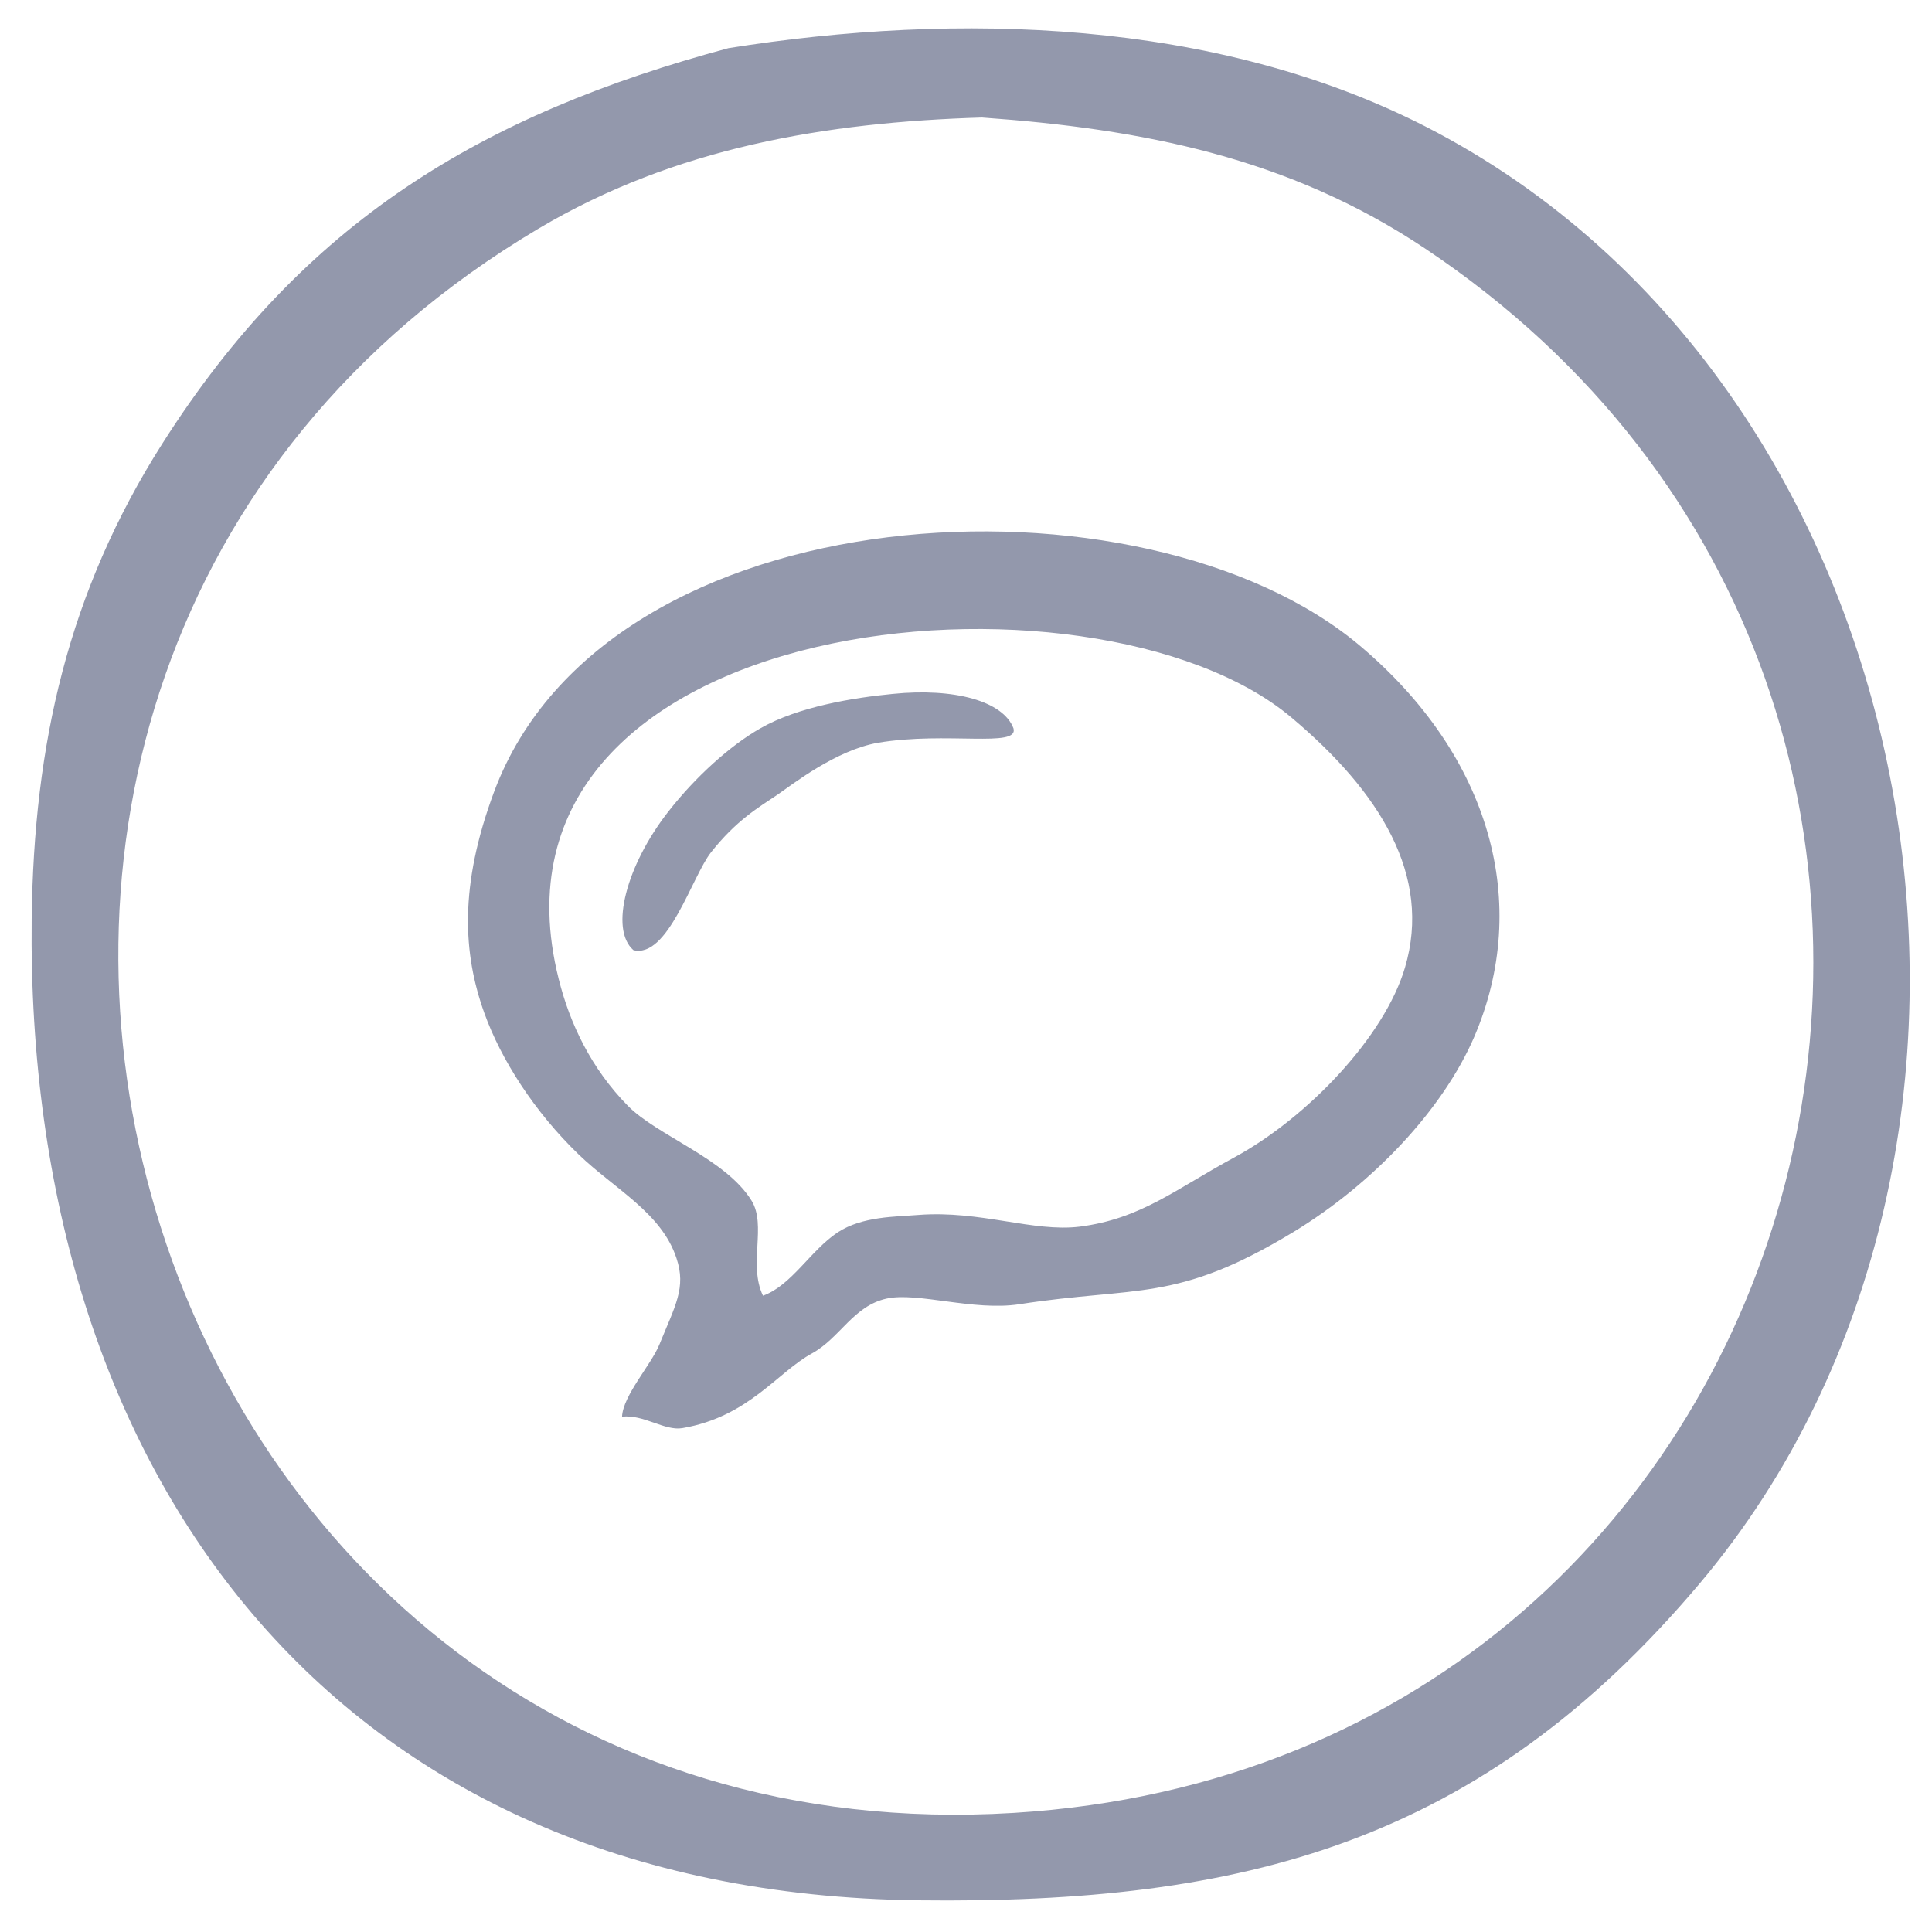 <?xml version="1.0" encoding="UTF-8" standalone="no"?>
<!DOCTYPE svg PUBLIC "-//W3C//DTD SVG 20010904//EN"
              "http://www.w3.org/TR/2001/REC-SVG-20010904/DTD/svg10.dtd">

<svg xmlns="http://www.w3.org/2000/svg"
     width="0.847in" height="0.847in"
     viewBox="0 0 61 61">
  <path id="Selection"
        fill="#666d89" opacity="0.7"
        d="M 45.00,3.99
           C 61.18,12.27 65.27,36.23 53.67,49.99
             46.74,58.21 39.26,60.12 29.00,60.00
             10.51,59.78 0.80,46.50 1.00,29.00
             1.07,23.51 2.14,18.70 5.13,14.00
             9.58,7.00 15.20,3.62 23.00,1.52
             30.24,0.37 38.36,0.60 45.00,3.99 Z
           M 17.00,7.22
           C -7.13,21.55 3.92,58.95 32.00,57.24
             58.12,55.65 66.53,22.23 45.00,7.85
             40.69,4.97 36.07,4.07 31.00,3.71
             26.07,3.86 21.31,4.66 17.00,7.22 Z
           M 20.82,42.45
           C 21.32,41.22 21.67,40.66 21.36,39.73
             20.89,38.29 19.40,37.54 18.27,36.45
             16.88,35.11 15.82,33.46 15.29,31.98
             14.62,30.11 14.49,27.98 15.60,25.00
             19.15,15.47 36.11,14.63 42.94,20.39
             47.09,23.89 48.34,28.55 46.55,32.73
             45.55,35.05 43.33,37.39 40.82,38.91
             37.13,41.14 35.93,40.60 32.18,41.18
             30.74,41.40 28.97,40.79 28.00,41.00
             26.94,41.23 26.53,42.24 25.64,42.73
             24.54,43.33 23.64,44.73 21.55,45.09
             20.99,45.19 20.32,44.65 19.64,44.73
             19.67,44.06 20.56,43.09 20.82,42.45 Z
           M 26.45,38.91
           C 27.23,38.40 28.27,38.42 29.00,38.36
             30.96,38.21 32.62,38.91 34.09,38.73
             36.03,38.48 37.11,37.55 38.96,36.55
             41.30,35.28 43.72,32.72 44.36,30.55
             45.22,27.65 43.57,25.00 40.77,22.65
             34.53,17.41 14.70,19.22 17.64,30.91
             17.99,32.32 18.67,33.74 19.82,34.91
             20.75,35.86 22.91,36.58 23.73,37.91
             24.21,38.69 23.62,39.93 24.09,40.91
             24.99,40.59 25.59,39.48 26.45,38.91 Z
           M 21.09,25.64
           C 21.96,24.52 23.07,23.53 24.00,23.00
             25.20,22.31 26.95,22.03 28.18,21.91
             30.14,21.71 31.68,22.14 32.00,23.00
             32.17,23.62 29.89,23.09 27.73,23.45
             26.40,23.68 25.03,24.76 24.55,25.09
             23.94,25.50 23.25,25.90 22.45,26.91
             21.85,27.67 21.09,30.27 20.00,30.00
             19.24,29.34 19.78,27.32 21.09,25.64 Z" />
</svg>

